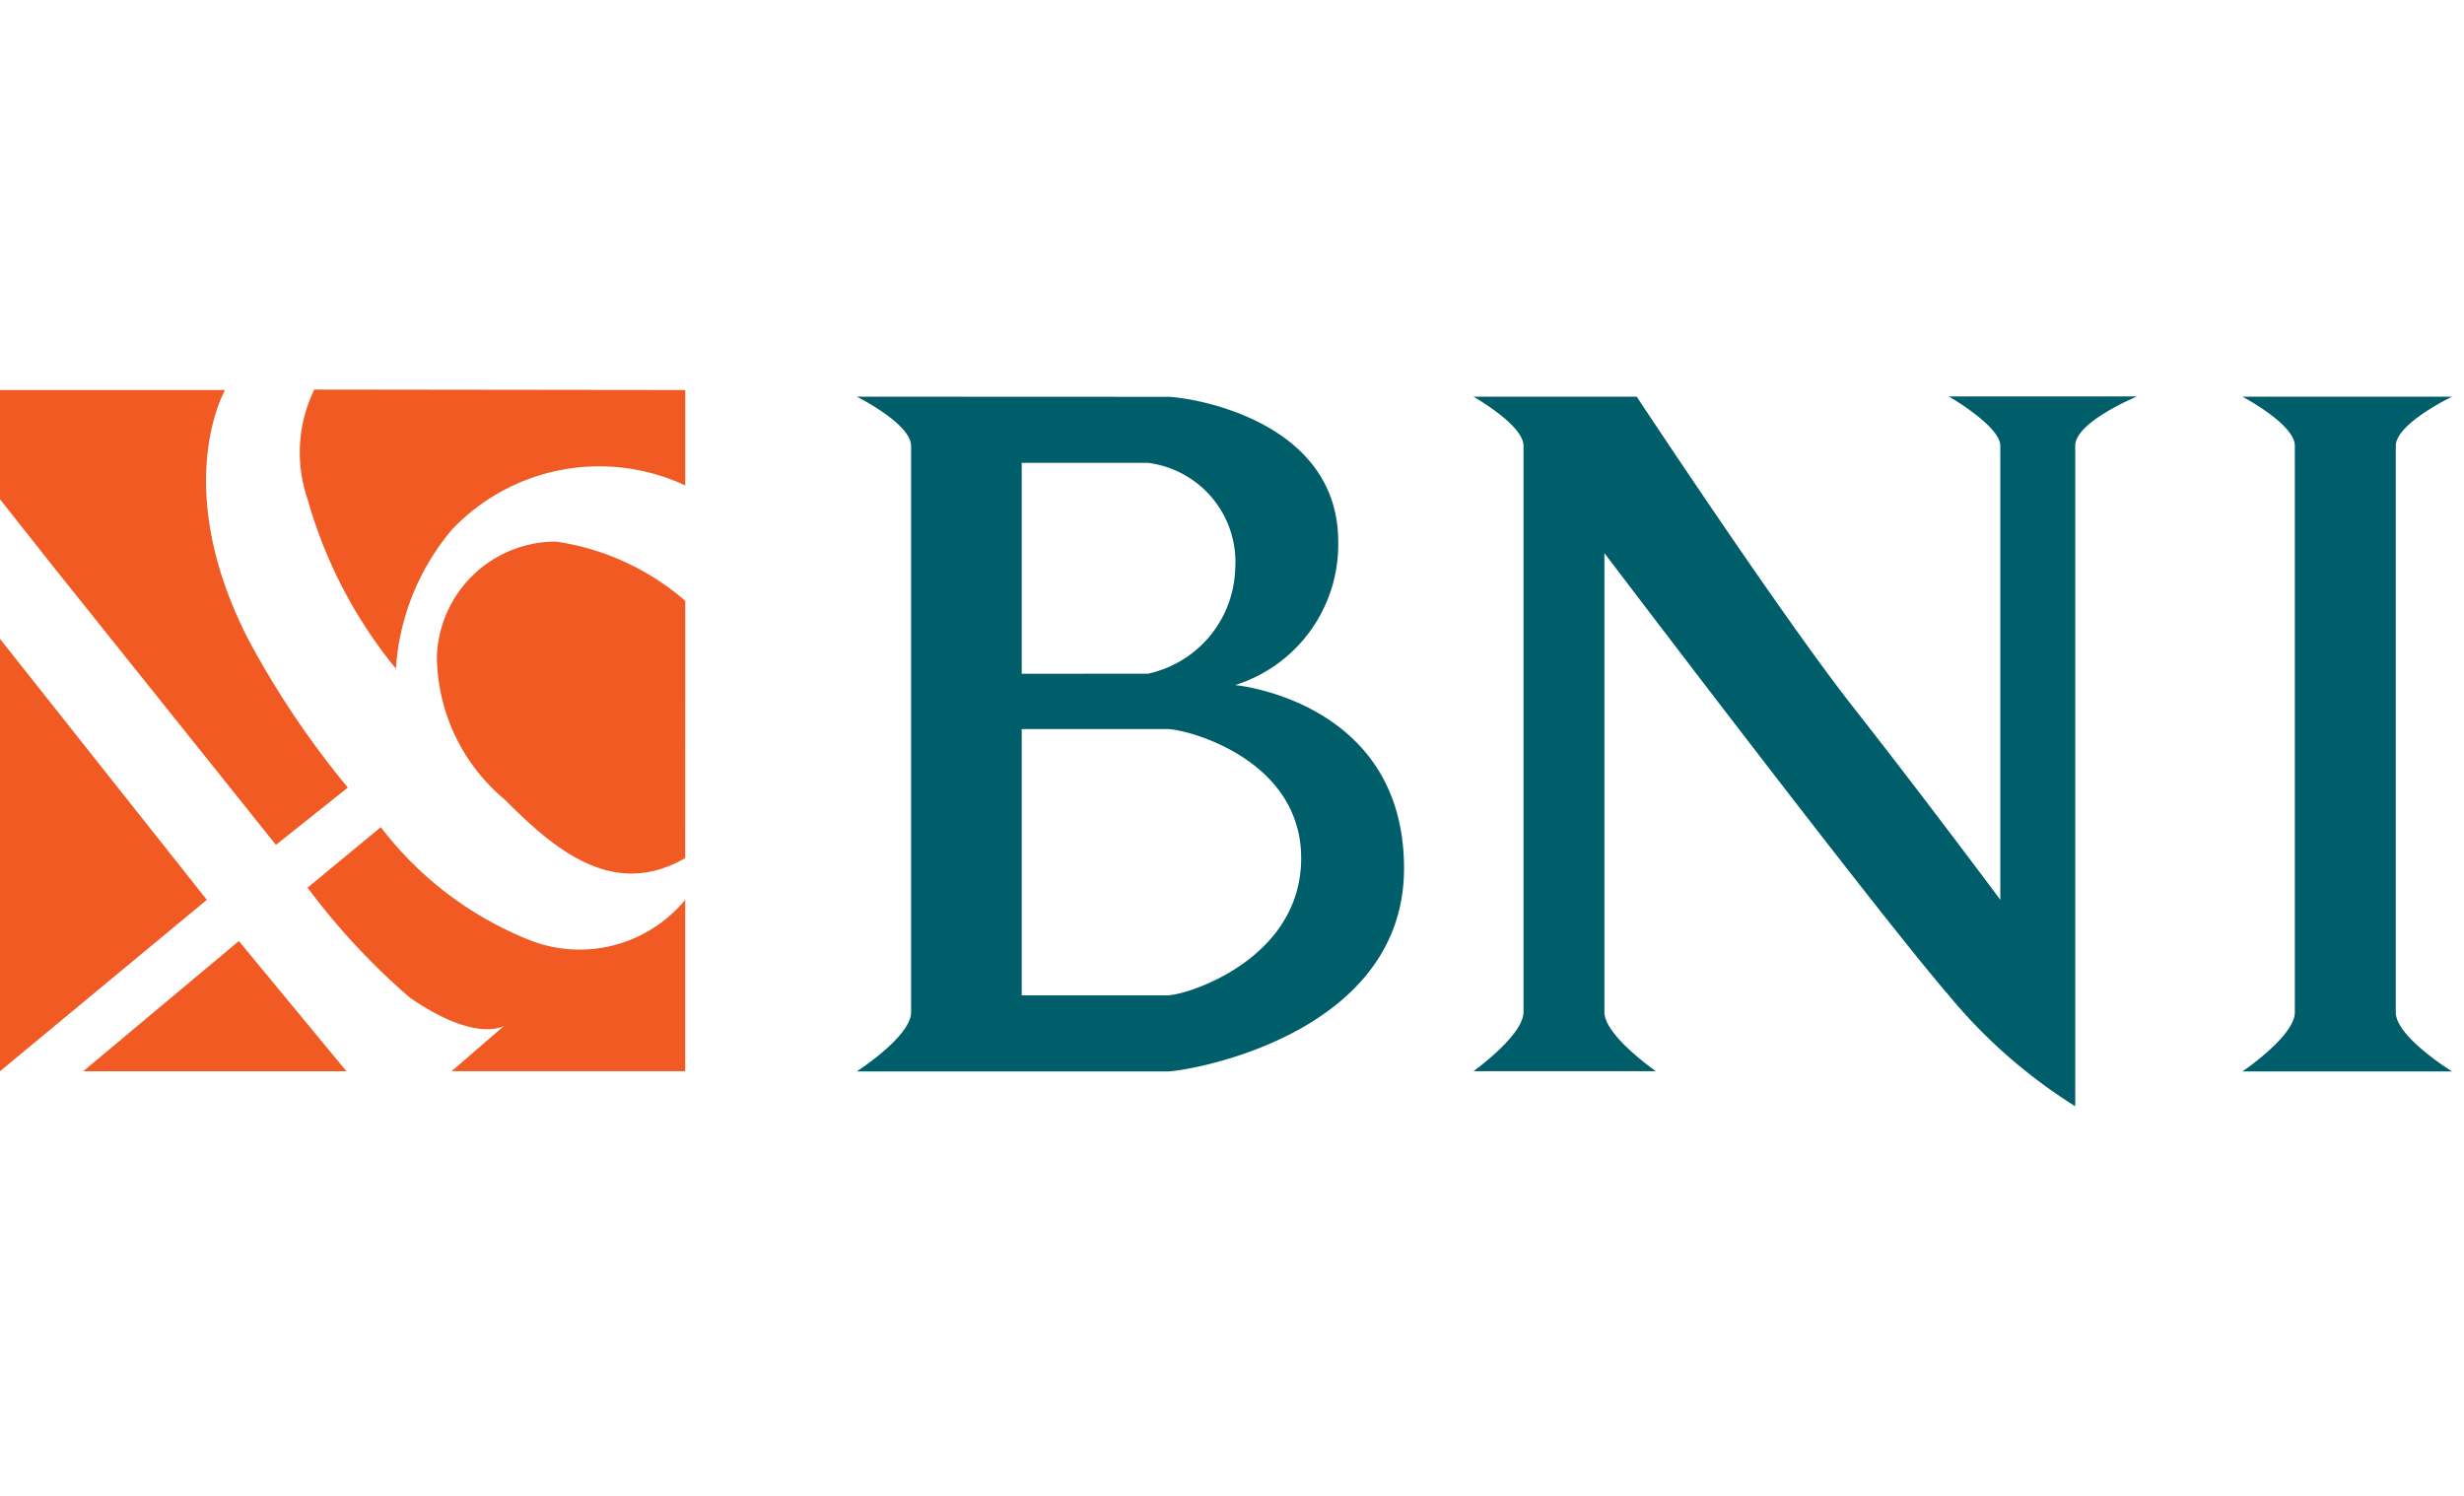 <svg xmlns="http://www.w3.org/2000/svg" width="84" height="51" viewBox="0 0 55 16" fill="none"><path d="M0 5.566l4.617 5.825L0 15.217V5.566zM1.858 15.217l3.474-2.906 2.4 2.906H1.858zM0 2.449l1.205 1.524 4.954 6.191 1.605-1.279a19.906 19.906 0 01-2.228-3.32C3.786 2.142 5.025.01 5.025.01H0v2.439zM6.865 11.119L8.5 9.769a7.815 7.815 0 003.372 2.541 3.053 3.053 0 003.423-.92v3.826h-5.214l1.175-1.016s-.613.409-2.113-.63a15.39 15.39 0 01-2.278-2.451zM7.016 0a3.208 3.208 0 00-.15 2.449c.39 1.383 1.06 2.67 1.971 3.781a5.348 5.348 0 011.248-3.1 4.53 4.53 0 015.211-.989V.01L7.016 0z" fill="#F15A23"></path><path d="M15.296 4.717a5.636 5.636 0 00-2.888-1.323 2.658 2.658 0 00-2.656 2.559 4.2 4.2 0 001.507 3.193c1.085 1.085 2.405 2.255 4.036 1.313l.001-5.742z" fill="#F15A23"></path><path d="M32.889.159h3.645s3.229 4.89 4.816 6.91c1.587 2.02 3.3 4.321 3.3 4.321V1.254c0-.438-1.149-1.1-1.149-1.1h4.2s-1.379.567-1.379 1.1v14.745a11.712 11.712 0 01-2.824-2.478c-1.686-1.96-7.685-9.87-7.685-9.87v10.246c0 .525 1.149 1.319 1.149 1.319H32.89s1.117-.8 1.117-1.319V1.254C34.006.789 32.889.159 32.889.159zM50.054.159h4.679s-1.256.6-1.256 1.1v12.644c0 .546 1.256 1.319 1.256 1.319h-4.679s1.17-.79 1.17-1.319V1.254c0-.481-1.17-1.095-1.17-1.095zM19.124.159s1.213.6 1.213 1.1v12.644c0 .538-1.213 1.319-1.213 1.319h6.931c.433 0 5.285-.793 5.285-4.534 0-3.741-3.769-4.091-3.769-4.091a3.29 3.29 0 002.3-3.2c0-2.759-3.379-3.235-3.812-3.235L19.124.159zm3.682 6.185V1.636h2.816a2.232 2.232 0 011.949 2.382 2.47 2.47 0 01-1.949 2.325l-2.816.001zm0 1.235h3.249c.433 0 2.989.664 2.989 2.882 0 2.261-2.556 3.062-2.989 3.062h-3.249V7.579z" fill="#005E6A"></path></svg>